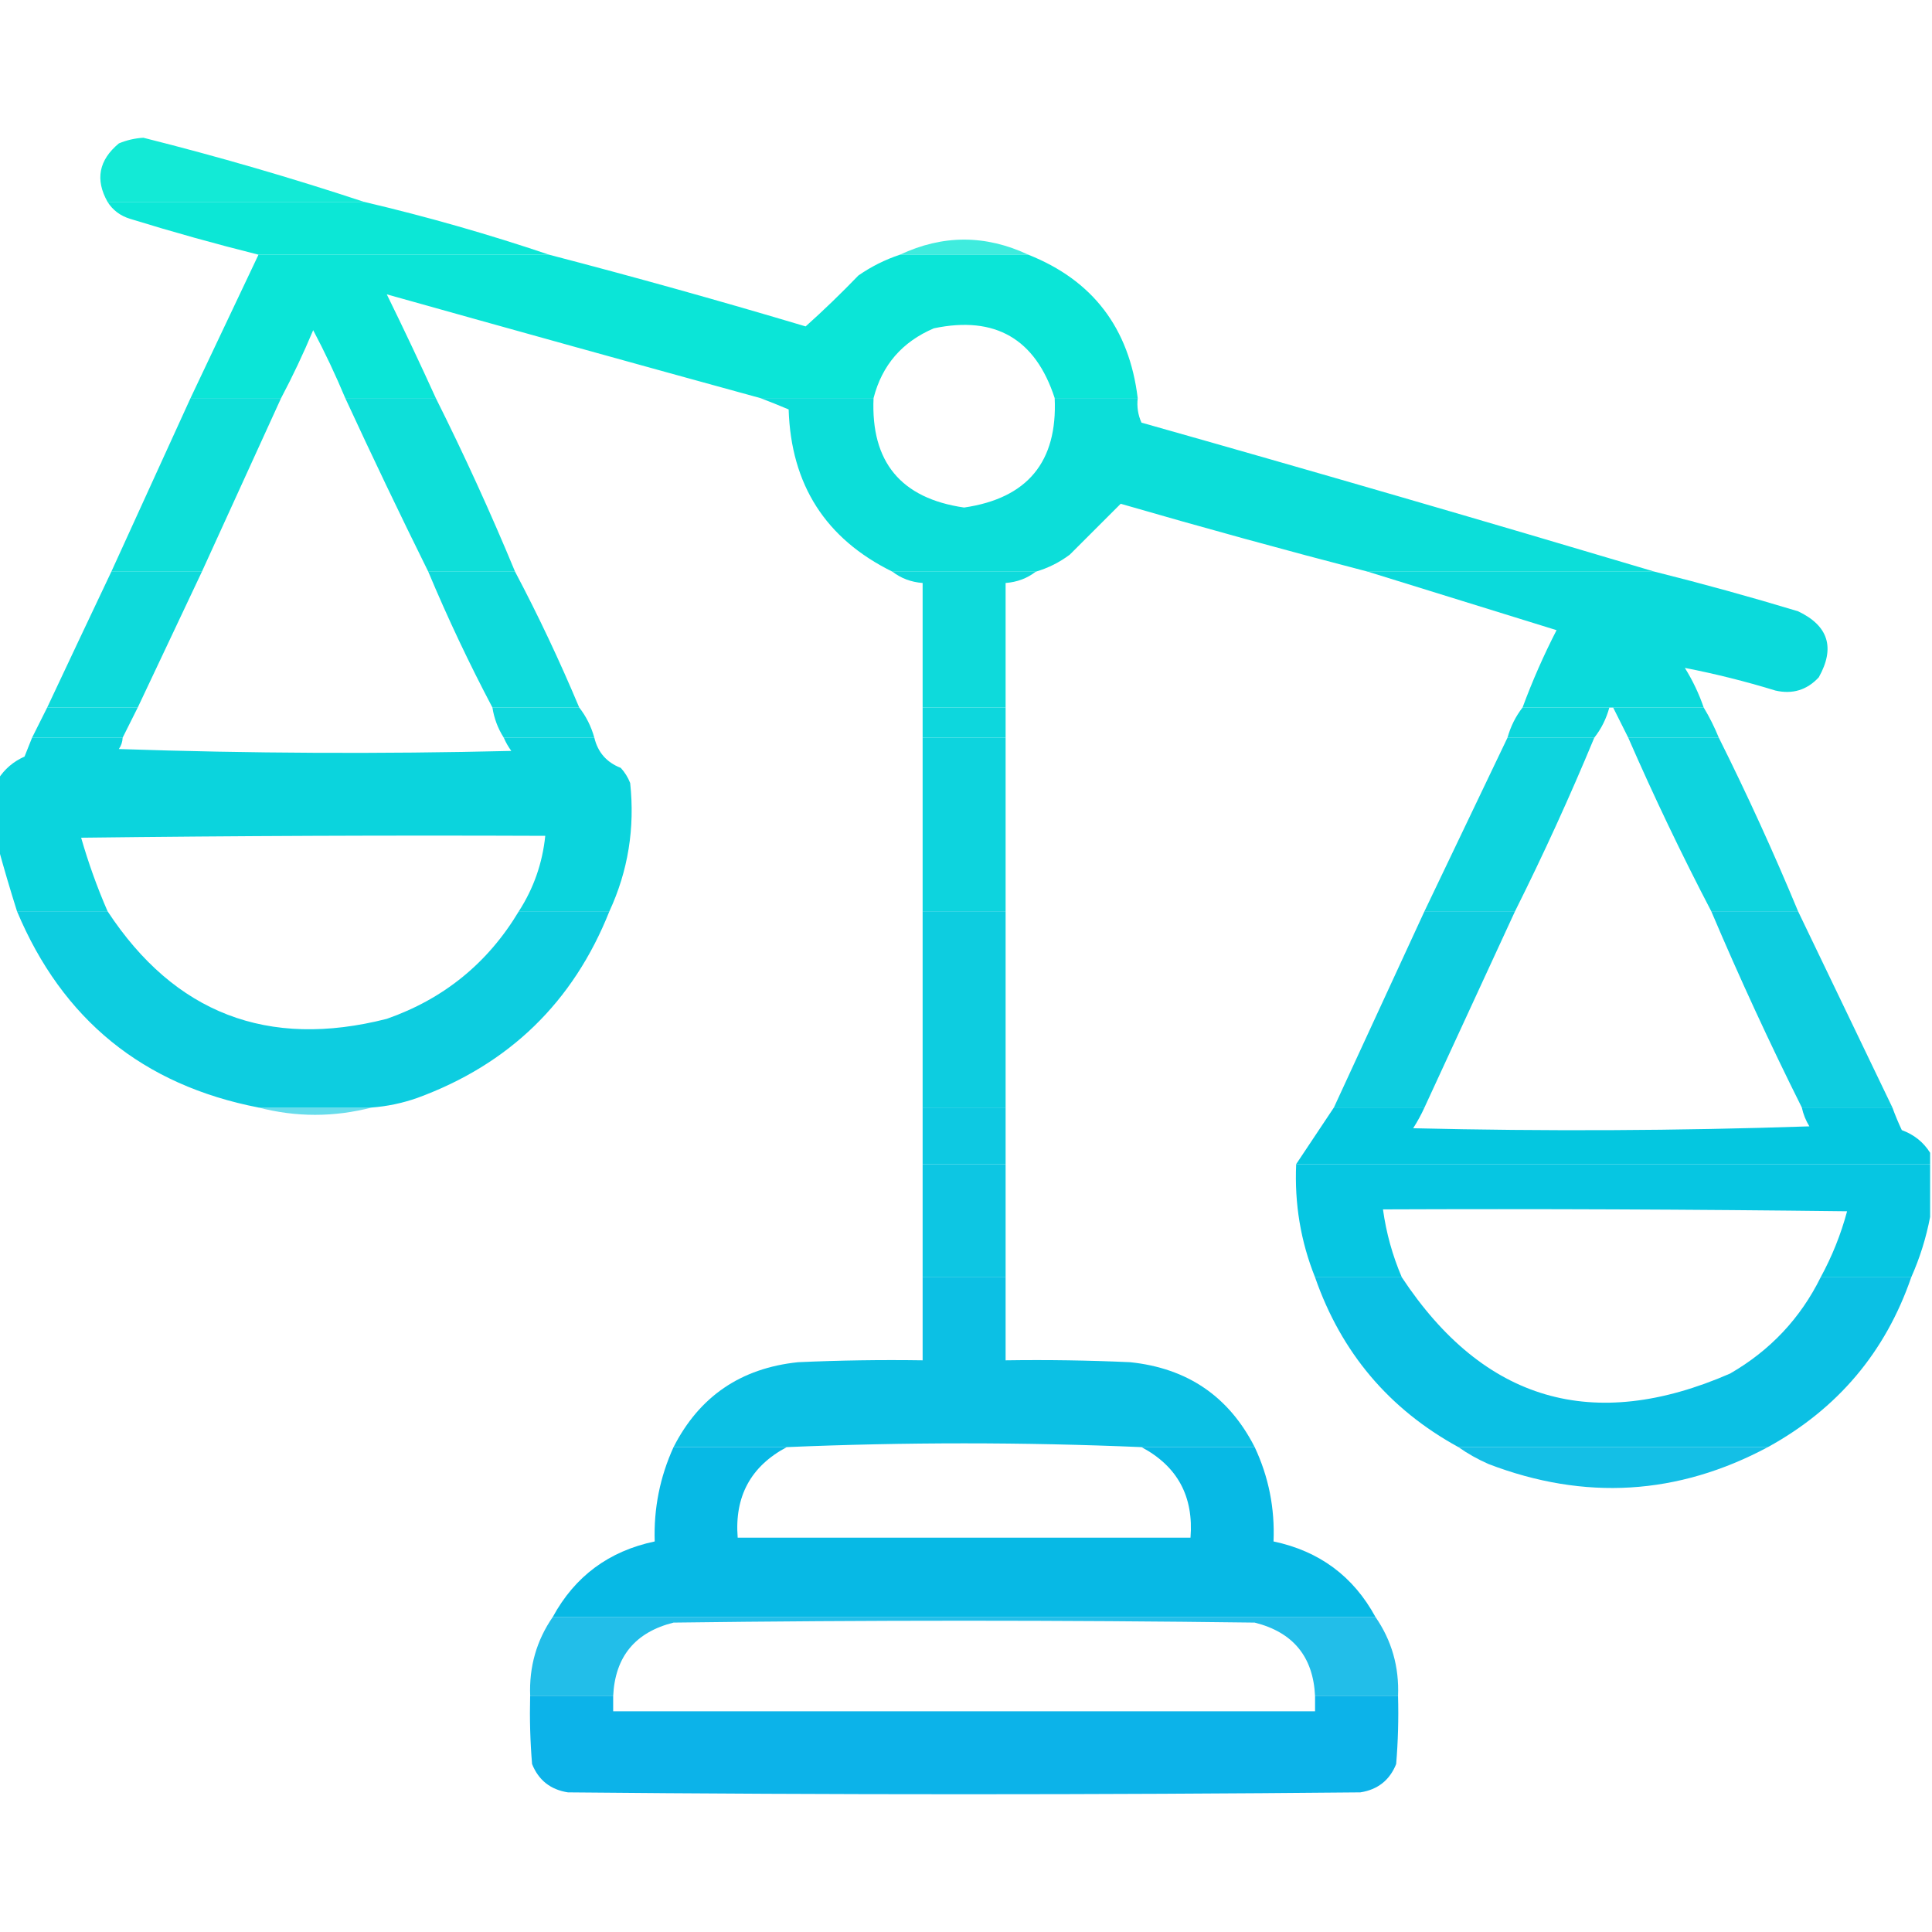<svg width="40" height="40" viewBox="0 0 40 40" fill="none" xmlns="http://www.w3.org/2000/svg">
<g clip-path="url(#clip0_413_5299)">
<path opacity="0.925" fill-rule="evenodd" clip-rule="evenodd" d="M7.539 4.18C5.768 4.18 3.998 4.18 2.227 4.18C1.967 3.719 2.045 3.315 2.461 2.969C2.624 2.901 2.793 2.862 2.969 2.852C4.517 3.241 6.04 3.684 7.539 4.18Z" fill="#00E8D3"/>
<path opacity="0.95" fill-rule="evenodd" clip-rule="evenodd" d="M2.227 4.18C3.997 4.18 5.768 4.18 7.539 4.18C8.84 4.485 10.116 4.85 11.367 5.273C9.362 5.273 7.357 5.273 5.352 5.273C4.461 5.05 3.575 4.803 2.695 4.531C2.492 4.469 2.335 4.352 2.227 4.18Z" fill="#00E6D4"/>
<path opacity="0.751" fill-rule="evenodd" clip-rule="evenodd" d="M21.289 5.273C20.404 5.273 19.518 5.273 18.633 5.273C19.518 4.857 20.404 4.857 21.289 5.273Z" fill="#00E6D3"/>
<path opacity="0.957" fill-rule="evenodd" clip-rule="evenodd" d="M5.352 5.273C7.357 5.273 9.362 5.273 11.367 5.273C13.145 5.736 14.916 6.231 16.68 6.758C17.05 6.427 17.414 6.075 17.773 5.703C18.04 5.518 18.326 5.375 18.633 5.273C19.518 5.273 20.404 5.273 21.289 5.273C22.624 5.803 23.379 6.793 23.555 8.242C22.982 8.242 22.409 8.242 21.836 8.242C21.437 7.014 20.603 6.532 19.336 6.797C18.679 7.076 18.262 7.558 18.086 8.242C17.305 8.242 16.523 8.242 15.742 8.242C13.155 7.532 10.577 6.815 8.008 6.094C8.357 6.806 8.696 7.522 9.023 8.242C8.398 8.242 7.773 8.242 7.148 8.242C6.949 7.766 6.728 7.297 6.484 6.836C6.281 7.321 6.059 7.79 5.82 8.242C5.195 8.242 4.57 8.242 3.945 8.242C4.414 7.253 4.883 6.263 5.352 5.273Z" fill="#00E3D5"/>
<path opacity="0.944" fill-rule="evenodd" clip-rule="evenodd" d="M3.945 8.242C4.57 8.242 5.195 8.242 5.82 8.242C5.273 9.44 4.726 10.638 4.18 11.836C3.555 11.836 2.93 11.836 2.305 11.836C2.852 10.638 3.399 9.44 3.945 8.242Z" fill="#00DDD7"/>
<path opacity="0.944" fill-rule="evenodd" clip-rule="evenodd" d="M7.148 8.242C7.773 8.242 8.398 8.242 9.023 8.242C9.613 9.421 10.16 10.619 10.664 11.836C10.065 11.836 9.466 11.836 8.867 11.836C8.28 10.65 7.707 9.453 7.148 8.242Z" fill="#00DDD7"/>
<path opacity="0.953" fill-rule="evenodd" clip-rule="evenodd" d="M15.742 8.242C16.523 8.242 17.305 8.242 18.086 8.242C18.027 9.563 18.652 10.319 19.961 10.508C21.272 10.317 21.897 9.562 21.836 8.242C22.409 8.242 22.982 8.242 23.555 8.242C23.535 8.421 23.561 8.591 23.633 8.75C27.191 9.756 30.732 10.785 34.258 11.836C32.279 11.836 30.299 11.836 28.32 11.836C26.61 11.392 24.904 10.923 23.203 10.43C22.859 10.774 22.507 11.126 22.148 11.484C21.934 11.644 21.7 11.761 21.445 11.836C20.456 11.836 19.466 11.836 18.477 11.836C17.093 11.155 16.377 10.036 16.328 8.477C16.128 8.392 15.932 8.314 15.742 8.242Z" fill="#00DCD7"/>
<path opacity="0.944" fill-rule="evenodd" clip-rule="evenodd" d="M2.305 11.836C2.93 11.836 3.555 11.836 4.18 11.836C3.737 12.773 3.294 13.711 2.852 14.648C2.227 14.648 1.602 14.648 0.977 14.648C1.42 13.705 1.863 12.768 2.305 11.836Z" fill="#00D8D9"/>
<path opacity="0.945" fill-rule="evenodd" clip-rule="evenodd" d="M8.867 11.836C9.466 11.836 10.065 11.836 10.664 11.836C11.147 12.749 11.589 13.687 11.992 14.648C11.393 14.648 10.794 14.648 10.195 14.648C9.713 13.735 9.27 12.798 8.867 11.836Z" fill="#00D8D9"/>
<path opacity="0.943" fill-rule="evenodd" clip-rule="evenodd" d="M18.477 11.836C19.466 11.836 20.456 11.836 21.445 11.836C21.266 11.974 21.058 12.052 20.82 12.07C20.82 12.93 20.82 13.789 20.82 14.648C20.247 14.648 19.674 14.648 19.102 14.648C19.102 13.789 19.102 12.93 19.102 12.07C18.864 12.052 18.656 11.974 18.477 11.836Z" fill="#00D8D9"/>
<path opacity="0.957" fill-rule="evenodd" clip-rule="evenodd" d="M28.32 11.836C30.299 11.836 32.279 11.836 34.258 11.836C35.253 12.085 36.242 12.358 37.227 12.656C37.855 12.954 37.999 13.41 37.656 14.023C37.411 14.287 37.112 14.378 36.758 14.297C36.135 14.106 35.51 13.95 34.883 13.828C35.045 14.088 35.175 14.361 35.273 14.648C34.648 14.648 34.023 14.648 33.398 14.648C33.372 14.648 33.346 14.648 33.32 14.648C32.721 14.648 32.122 14.648 31.523 14.648C31.725 14.102 31.959 13.568 32.227 13.047C30.916 12.642 29.614 12.238 28.32 11.836Z" fill="#00D8D9"/>
<path opacity="0.949" fill-rule="evenodd" clip-rule="evenodd" d="M0.977 14.648C1.602 14.648 2.227 14.648 2.852 14.648C2.747 14.857 2.643 15.065 2.539 15.273C1.914 15.273 1.289 15.273 0.664 15.273C0.768 15.065 0.872 14.857 0.977 14.648Z" fill="#00D5DB"/>
<path opacity="0.94" fill-rule="evenodd" clip-rule="evenodd" d="M10.195 14.648C10.794 14.648 11.393 14.648 11.992 14.648C12.136 14.832 12.24 15.041 12.305 15.273C11.68 15.273 11.055 15.273 10.43 15.273C10.308 15.082 10.23 14.873 10.195 14.648Z" fill="#00D5DB"/>
<path opacity="0.949" fill-rule="evenodd" clip-rule="evenodd" d="M19.102 14.648C19.674 14.648 20.247 14.648 20.82 14.648C20.82 14.857 20.82 15.065 20.82 15.273C20.247 15.273 19.674 15.273 19.102 15.273C19.102 15.065 19.102 14.857 19.102 14.648Z" fill="#00D5DB"/>
<path opacity="0.95" fill-rule="evenodd" clip-rule="evenodd" d="M31.523 14.648C32.122 14.648 32.721 14.648 33.32 14.648C33.256 14.882 33.152 15.09 33.008 15.273C32.409 15.273 31.81 15.273 31.211 15.273C31.276 15.04 31.38 14.832 31.523 14.648Z" fill="#00D5DB"/>
<path opacity="0.94" fill-rule="evenodd" clip-rule="evenodd" d="M33.398 14.648C34.023 14.648 34.648 14.648 35.273 14.648C35.392 14.844 35.496 15.053 35.586 15.273C34.961 15.273 34.336 15.273 33.711 15.273C33.607 15.065 33.503 14.857 33.398 14.648Z" fill="#00D5DB"/>
<path opacity="0.957" fill-rule="evenodd" clip-rule="evenodd" d="M0.664 15.273C1.289 15.273 1.914 15.273 2.539 15.273C2.536 15.358 2.51 15.436 2.461 15.508C5.169 15.599 7.877 15.612 10.586 15.547C10.523 15.46 10.471 15.369 10.43 15.273C11.055 15.273 11.68 15.273 12.305 15.273C12.378 15.577 12.56 15.785 12.852 15.898C12.936 15.989 13.001 16.094 13.047 16.211C13.147 17.146 13.004 18.031 12.617 18.867C11.992 18.867 11.367 18.867 10.742 18.867C11.049 18.391 11.231 17.87 11.289 17.305C8.086 17.292 4.883 17.305 1.68 17.344C1.829 17.863 2.011 18.371 2.227 18.867C1.602 18.867 0.977 18.867 0.352 18.867C0.211 18.42 0.08 17.977 -0.039 17.539C-0.039 17.07 -0.039 16.602 -0.039 16.133C0.092 15.925 0.274 15.768 0.508 15.664C0.561 15.532 0.613 15.401 0.664 15.273Z" fill="#00D2DB"/>
<path opacity="0.949" fill-rule="evenodd" clip-rule="evenodd" d="M19.102 15.273C19.674 15.273 20.247 15.273 20.82 15.273C20.82 16.471 20.82 17.669 20.82 18.867C20.247 18.867 19.674 18.867 19.102 18.867C19.102 17.669 19.102 16.471 19.102 15.273Z" fill="#00D1DC"/>
<path opacity="0.945" fill-rule="evenodd" clip-rule="evenodd" d="M31.211 15.273C31.81 15.273 32.409 15.273 33.008 15.273C32.504 16.489 31.957 17.687 31.367 18.867C30.742 18.867 30.117 18.867 29.492 18.867C30.068 17.664 30.641 16.466 31.211 15.273Z" fill="#00D1DC"/>
<path opacity="0.945" fill-rule="evenodd" clip-rule="evenodd" d="M33.711 15.273C34.336 15.273 34.961 15.273 35.586 15.273C36.175 16.452 36.722 17.65 37.227 18.867C36.628 18.867 36.029 18.867 35.43 18.867C34.817 17.693 34.244 16.495 33.711 15.273Z" fill="#00D1DC"/>
<path opacity="0.949" fill-rule="evenodd" clip-rule="evenodd" d="M0.352 18.867C0.977 18.867 1.602 18.867 2.227 18.867C3.616 20.98 5.543 21.722 8.008 21.094C9.189 20.68 10.101 19.938 10.742 18.867C11.367 18.867 11.992 18.867 12.617 18.867C11.87 20.747 10.541 22.037 8.633 22.734C8.328 22.84 8.015 22.906 7.695 22.93C6.914 22.93 6.133 22.93 5.352 22.93C2.96 22.465 1.293 21.11 0.352 18.867Z" fill="#00CADE"/>
<path opacity="0.949" fill-rule="evenodd" clip-rule="evenodd" d="M19.102 18.867C19.674 18.867 20.247 18.867 20.82 18.867C20.82 20.221 20.82 21.576 20.82 22.93C20.247 22.93 19.674 22.93 19.102 22.93C19.102 21.576 19.102 20.221 19.102 18.867Z" fill="#00CADE"/>
<path opacity="0.944" fill-rule="evenodd" clip-rule="evenodd" d="M29.492 18.867C30.117 18.867 30.742 18.867 31.367 18.867C30.742 20.222 30.117 21.576 29.492 22.93C28.867 22.93 28.242 22.93 27.617 22.93C28.242 21.576 28.867 20.221 29.492 18.867Z" fill="#00CADE"/>
<path opacity="0.945" fill-rule="evenodd" clip-rule="evenodd" d="M35.43 18.867C36.029 18.867 36.628 18.867 37.227 18.867C37.877 20.216 38.528 21.57 39.18 22.93C38.555 22.93 37.93 22.93 37.305 22.93C36.64 21.6 36.015 20.245 35.43 18.867Z" fill="#00CADE"/>
<path opacity="0.595" fill-rule="evenodd" clip-rule="evenodd" d="M5.352 22.93C6.133 22.93 6.914 22.93 7.695 22.93C6.913 23.132 6.132 23.132 5.352 22.93Z" fill="#00C7E0"/>
<path opacity="0.949" fill-rule="evenodd" clip-rule="evenodd" d="M19.102 22.93C19.674 22.93 20.247 22.93 20.82 22.93C20.82 23.32 20.82 23.711 20.82 24.102C20.247 24.102 19.674 24.102 19.102 24.102C19.102 23.711 19.102 23.32 19.102 22.93Z" fill="#00C6E0"/>
<path opacity="0.982" fill-rule="evenodd" clip-rule="evenodd" d="M27.617 22.93C28.242 22.93 28.867 22.93 29.492 22.93C29.425 23.077 29.347 23.22 29.258 23.359C31.993 23.424 34.727 23.412 37.461 23.32C37.386 23.197 37.334 23.067 37.305 22.93C37.93 22.93 38.555 22.93 39.18 22.93C39.237 23.087 39.302 23.243 39.375 23.398C39.629 23.491 39.824 23.648 39.961 23.867C39.961 23.945 39.961 24.023 39.961 24.102C35.586 24.102 31.211 24.102 26.836 24.102C27.097 23.711 27.358 23.32 27.617 22.93Z" fill="#00C6E0"/>
<path opacity="0.949" fill-rule="evenodd" clip-rule="evenodd" d="M19.102 24.102C19.674 24.102 20.247 24.102 20.82 24.102C20.82 24.883 20.82 25.664 20.82 26.445C20.247 26.445 19.674 26.445 19.102 26.445C19.102 25.664 19.102 24.883 19.102 24.102Z" fill="#00C3E1"/>
<path opacity="0.976" fill-rule="evenodd" clip-rule="evenodd" d="M26.836 24.102C31.211 24.102 35.586 24.102 39.961 24.102C39.961 24.466 39.961 24.831 39.961 25.195C39.879 25.626 39.749 26.042 39.57 26.445C38.945 26.445 38.32 26.445 37.695 26.445C37.931 26.011 38.114 25.556 38.242 25.078C35.039 25.039 31.836 25.026 28.633 25.039C28.7 25.526 28.83 25.995 29.023 26.445C28.424 26.445 27.826 26.445 27.227 26.445C26.929 25.702 26.799 24.921 26.836 24.102Z" fill="#00C4E1"/>
<path opacity="0.952" fill-rule="evenodd" clip-rule="evenodd" d="M19.102 26.445C19.674 26.445 20.247 26.445 20.82 26.445C20.82 27.018 20.82 27.591 20.82 28.164C21.68 28.151 22.54 28.164 23.398 28.203C24.584 28.326 25.443 28.912 25.977 29.961C25.195 29.961 24.414 29.961 23.633 29.961C21.185 29.857 18.737 29.857 16.289 29.961C15.508 29.961 14.727 29.961 13.945 29.961C14.479 28.912 15.338 28.326 16.523 28.203C17.382 28.164 18.242 28.151 19.102 28.164C19.102 27.591 19.102 27.018 19.102 26.445Z" fill="#00BDE3"/>
<path opacity="0.954" fill-rule="evenodd" clip-rule="evenodd" d="M27.227 26.445C27.826 26.445 28.424 26.445 29.023 26.445C30.719 29.011 32.984 29.675 35.82 28.438C36.65 27.959 37.275 27.295 37.695 26.445C38.32 26.445 38.945 26.445 39.57 26.445C39.036 27.995 38.047 29.167 36.602 29.961C34.466 29.961 32.331 29.961 30.195 29.961C28.758 29.174 27.768 28.002 27.227 26.445Z" fill="#00BEE3"/>
<path opacity="0.969" fill-rule="evenodd" clip-rule="evenodd" d="M13.945 29.961C14.727 29.961 15.508 29.961 16.289 29.961C15.544 30.357 15.205 30.982 15.273 31.836C18.398 31.836 21.523 31.836 24.648 31.836C24.716 30.982 24.378 30.357 23.633 29.961C24.414 29.961 25.195 29.961 25.977 29.961C26.265 30.573 26.396 31.224 26.367 31.914C27.316 32.114 28.019 32.635 28.477 33.477C22.799 33.477 17.122 33.477 11.445 33.477C11.903 32.635 12.606 32.114 13.555 31.914C13.533 31.229 13.664 30.578 13.945 29.961Z" fill="#00B7E5"/>
<path opacity="0.919" fill-rule="evenodd" clip-rule="evenodd" d="M30.195 29.961C32.331 29.961 34.466 29.961 36.602 29.961C34.738 30.957 32.811 31.074 30.82 30.312C30.595 30.213 30.386 30.096 30.195 29.961Z" fill="#00BAE4"/>
<path opacity="0.866" fill-rule="evenodd" clip-rule="evenodd" d="M11.445 33.477C17.122 33.477 22.799 33.477 28.477 33.477C28.814 33.964 28.97 34.511 28.945 35.117C28.372 35.117 27.799 35.117 27.227 35.117C27.189 34.301 26.773 33.794 25.977 33.594C21.966 33.542 17.956 33.542 13.945 33.594C13.149 33.794 12.733 34.301 12.695 35.117C12.123 35.117 11.55 35.117 10.977 35.117C10.952 34.511 11.108 33.964 11.445 33.477Z" fill="#00B4E6"/>
<path opacity="0.95" fill-rule="evenodd" clip-rule="evenodd" d="M10.976 35.117C11.549 35.117 12.122 35.117 12.695 35.117C12.695 35.221 12.695 35.325 12.695 35.43C17.539 35.43 22.383 35.43 27.227 35.43C27.227 35.325 27.227 35.221 27.227 35.117C27.799 35.117 28.372 35.117 28.945 35.117C28.958 35.587 28.945 36.055 28.906 36.523C28.771 36.858 28.524 37.053 28.164 37.109C22.695 37.161 17.227 37.161 11.758 37.109C11.398 37.053 11.151 36.858 11.016 36.523C10.977 36.055 10.964 35.587 10.976 35.117Z" fill="#00B0E8"/>
</g>
<defs>
<clipPath id="clip0_413_5299">
<rect width="40" height="40" fill="white"/>
</clipPath>
</defs>
</svg>
